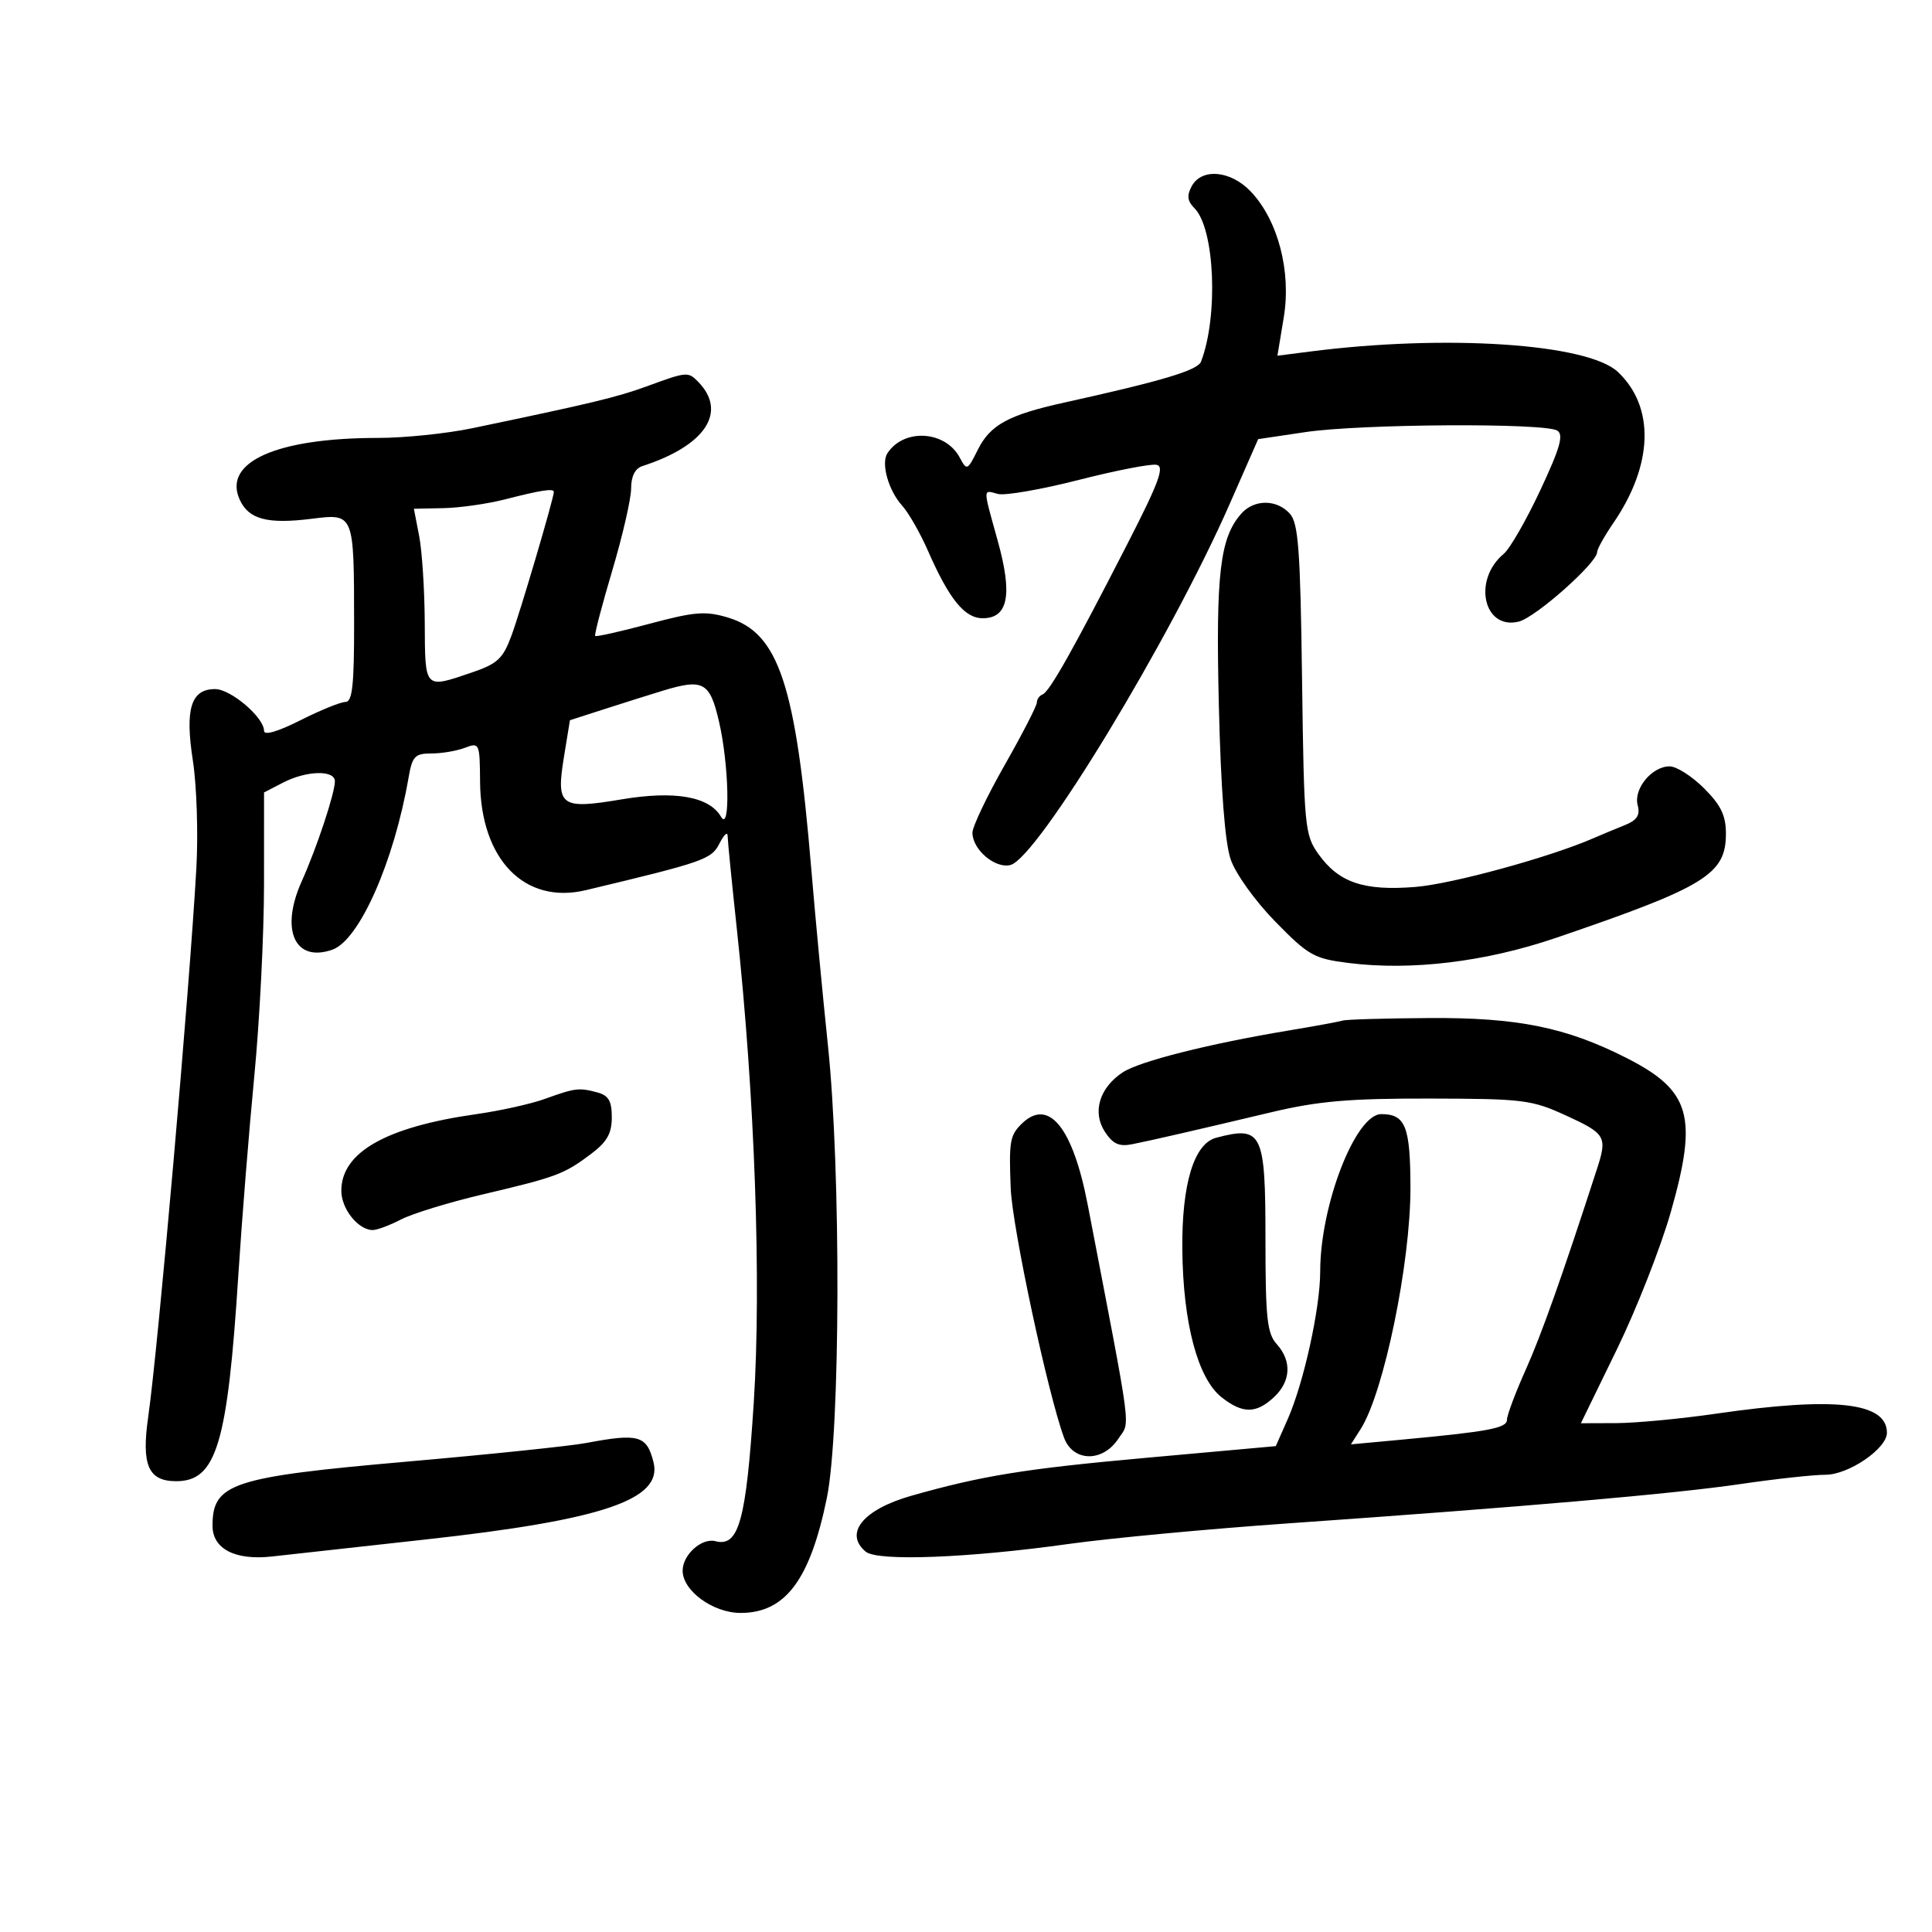 <svg xmlns="http://www.w3.org/2000/svg" width="300" height="300" viewBox="0 0 300 300" version="1.1">
	<path d="M 185.037 28.931 C 184.266 30.371, 184.377 31.234, 185.475 32.332 C 188.628 35.485, 189.210 49.077, 186.495 56.152 C 185.976 57.505, 180.491 59.147, 165.241 62.516 C 156.580 64.430, 153.768 65.966, 151.833 69.840 C 150.214 73.081, 150.132 73.116, 149.022 71.041 C 146.778 66.848, 140.332 66.475, 137.792 70.391 C 136.774 71.960, 137.961 76.166, 140.082 78.512 C 141.083 79.619, 142.886 82.769, 144.088 85.512 C 147.387 93.043, 149.785 96, 152.593 96 C 156.539 96, 157.255 92.381, 154.953 84.072 C 152.582 75.516, 152.580 76.078, 154.971 76.703 C 156.055 76.986, 161.675 76.010, 167.460 74.534 C 173.245 73.057, 178.700 71.996, 179.583 72.175 C 180.875 72.436, 179.987 74.846, 175.040 84.500 C 166.663 100.850, 162.951 107.438, 161.892 107.833 C 161.402 108.017, 161 108.583, 161 109.091 C 161 109.600, 158.750 113.973, 156 118.810 C 153.250 123.646, 151 128.368, 151 129.302 C 151 131.929, 154.543 134.932, 156.911 134.313 C 161.113 133.214, 181.680 99.342, 190.934 78.280 L 195.368 68.188 202.725 67.094 C 211.316 65.816, 239.895 65.647, 241.812 66.863 C 242.837 67.512, 242.257 69.548, 239.171 76.135 C 236.996 80.777, 234.446 85.215, 233.504 85.996 C 228.629 90.043, 230.357 97.862, 235.831 96.523 C 238.436 95.886, 248 87.406, 248 85.735 C 248 85.272, 249.139 83.230, 250.531 81.197 C 256.720 72.156, 256.986 63.191, 251.227 57.757 C 246.549 53.343, 224.521 51.882, 203.429 54.586 L 198.357 55.236 199.344 49.271 C 200.524 42.131, 198.448 34.207, 194.229 29.750 C 191.109 26.455, 186.578 26.051, 185.037 28.931 M 100.500 59.964 C 95.839 61.675, 91.834 62.637, 73.303 66.500 C 69.344 67.325, 62.782 68, 58.719 68 C 42.942 68, 34.558 71.741, 37.224 77.592 C 38.616 80.646, 41.514 81.416, 48.387 80.557 C 54.998 79.731, 54.967 79.657, 54.986 96.750 C 54.997 106.414, 54.713 109, 53.641 109 C 52.893 109, 49.743 110.280, 46.641 111.845 C 43.133 113.615, 41 114.234, 41 113.482 C 41 111.402, 35.838 107, 33.399 107 C 29.652 107, 28.701 110.063, 29.949 118.110 C 30.545 121.954, 30.790 129.464, 30.491 134.799 C 29.444 153.543, 24.555 209.259, 23.016 219.986 C 21.937 227.509, 23.017 230, 27.360 230 C 33.597 230, 35.328 224.262, 37.005 198.035 C 37.551 189.491, 38.672 175.525, 39.496 167 C 40.320 158.475, 40.995 145.099, 40.997 137.276 L 41 123.051 43.950 121.526 C 47.592 119.642, 52 119.531, 52 121.322 C 52 123.169, 49.185 131.656, 46.847 136.858 C 43.463 144.386, 45.775 149.524, 51.618 147.462 C 55.798 145.986, 61.174 133.840, 63.441 120.750 C 64.016 117.432, 64.423 117, 66.980 117 C 68.569 117, 70.912 116.604, 72.185 116.120 C 74.446 115.260, 74.501 115.382, 74.545 121.370 C 74.634 133.480, 81.469 140.492, 90.972 138.223 C 109.362 133.832, 110.468 133.445, 111.723 130.966 C 112.409 129.610, 112.977 129.084, 112.985 129.798 C 112.993 130.512, 113.640 137.037, 114.422 144.298 C 117.207 170.160, 118.242 199.215, 117.040 217.845 C 115.860 236.136, 114.719 240.262, 111.103 239.317 C 108.963 238.757, 106 241.416, 106 243.897 C 106 247.015, 110.720 250.455, 115 250.455 C 121.938 250.455, 125.772 245.352, 128.385 232.643 C 130.508 222.314, 130.606 181.787, 128.554 162.261 C 127.759 154.693, 126.601 142.425, 125.981 135 C 123.578 106.222, 120.938 98.260, 113.010 95.885 C 109.546 94.847, 107.864 94.982, 100.848 96.860 C 96.370 98.058, 92.577 98.911, 92.421 98.754 C 92.264 98.597, 93.455 94.031, 95.068 88.607 C 96.681 83.183, 98 77.438, 98 75.841 C 98 73.958, 98.615 72.739, 99.750 72.372 C 109.556 69.205, 113.014 63.945, 108.377 59.250 C 106.843 57.697, 106.626 57.717, 100.500 59.964 M 78.500 77.523 C 75.750 78.230, 71.423 78.851, 68.884 78.904 L 64.269 79 65.091 83.250 C 65.543 85.588, 65.932 91.662, 65.956 96.750 C 66.005 107.099, 65.861 106.948, 73.268 104.424 C 77.258 103.065, 78.103 102.276, 79.431 98.674 C 80.820 94.904, 86 77.332, 86 76.388 C 86 75.804, 84.026 76.102, 78.500 77.523 M 192.754 79.750 C 189.426 83.492, 188.772 89.083, 189.263 109.580 C 189.576 122.610, 190.212 130.871, 191.104 133.463 C 191.868 135.685, 194.912 139.925, 198.034 143.116 C 203.194 148.389, 204.032 148.860, 209.461 149.538 C 219.183 150.753, 230.684 149.356, 241.597 145.635 C 264.822 137.715, 268 135.767, 268 129.448 C 268 126.633, 267.224 125.024, 264.600 122.400 C 262.730 120.530, 260.325 119, 259.255 119 C 256.504 119, 253.633 122.488, 254.296 125.024 C 254.713 126.618, 254.208 127.368, 252.171 128.182 C 250.702 128.769, 248.600 129.644, 247.500 130.126 C 240.764 133.081, 225.502 137.264, 219.777 137.724 C 211.773 138.368, 207.885 137.049, 204.724 132.618 C 202.598 129.638, 202.486 128.441, 202.182 105.504 C 201.915 85.296, 201.614 81.231, 200.277 79.754 C 198.246 77.509, 194.748 77.507, 192.754 79.750 M 103 107.229 C 101.075 107.813, 97.025 109.088, 94 110.063 L 88.500 111.836 87.583 117.451 C 86.316 125.214, 87.001 125.726, 96.520 124.126 C 104.771 122.740, 110.124 123.676, 111.962 126.825 C 113.432 129.344, 113.199 118.719, 111.637 112 C 110.222 105.917, 109.197 105.350, 103 107.229 M 208.500 158.472 C 207.950 158.644, 204.125 159.347, 200 160.034 C 187.722 162.080, 176.966 164.792, 174.357 166.502 C 170.726 168.881, 169.571 172.696, 171.562 175.735 C 172.816 177.648, 173.774 178.081, 175.839 177.667 C 178.982 177.036, 185.167 175.614, 197.500 172.688 C 204.719 170.975, 209.567 170.558, 222 170.584 C 236.594 170.613, 237.836 170.769, 243.250 173.253 C 249.308 176.031, 249.595 176.524, 248.004 181.429 C 242.591 198.126, 239.345 207.273, 236.901 212.720 C 235.306 216.277, 234 219.762, 234 220.464 C 234 221.769, 231.146 222.300, 217.135 223.598 L 209.770 224.281 211.290 221.891 C 214.882 216.244, 219.029 196.135, 219.013 184.450 C 218.999 174.918, 218.241 173, 214.484 173 C 210.482 173, 205 187.131, 205 197.447 C 205 203.135, 202.442 214.746, 199.946 220.388 L 198.104 224.554 177.802 226.385 C 159.132 228.069, 152.466 229.149, 141.500 232.265 C 134.025 234.389, 131.006 238.100, 134.437 240.948 C 136.272 242.471, 150.368 241.931, 166 239.738 C 172.325 238.851, 187.625 237.417, 200 236.551 C 236.659 233.987, 259.873 231.968, 270.290 230.438 C 275.675 229.647, 281.603 229, 283.463 229 C 287.055 229, 293 224.937, 293 222.483 C 293 217.751, 284.912 216.845, 266.500 219.512 C 261 220.309, 254.020 220.970, 250.989 220.981 L 245.479 221 251.047 209.573 C 254.110 203.288, 257.893 193.654, 259.453 188.164 C 263.678 173.306, 262.523 169.331, 252.507 164.252 C 243.179 159.522, 235.624 157.993, 222.003 158.079 C 215.126 158.122, 209.050 158.299, 208.500 158.472 M 84.592 170.643 C 82.442 171.418, 77.640 172.484, 73.920 173.011 C 59.929 174.996, 53 178.934, 53 184.901 C 53 187.716, 55.626 191, 57.878 191 C 58.550 191, 60.536 190.257, 62.291 189.350 C 64.046 188.442, 69.762 186.691, 74.991 185.460 C 86.429 182.766, 87.584 182.335, 91.750 179.205 C 94.254 177.323, 95 176.014, 95 173.498 C 95 170.958, 94.501 170.099, 92.750 169.630 C 89.891 168.864, 89.330 168.934, 84.592 170.643 M 158.571 174.571 C 156.818 176.324, 156.655 177.321, 156.942 184.500 C 157.186 190.611, 162.708 216.443, 165.226 223.250 C 166.619 227.018, 171.235 227.097, 173.662 223.393 C 175.526 220.549, 175.933 223.654, 168.910 187.121 C 166.571 174.952, 162.785 170.357, 158.571 174.571 M 188.837 176.673 C 185.397 177.584, 183.494 183.869, 183.590 194 C 183.699 205.457, 185.985 214.056, 189.699 216.978 C 192.953 219.537, 195.051 219.533, 197.811 216.961 C 200.451 214.501, 200.619 211.345, 198.250 208.715 C 196.754 207.054, 196.500 204.679, 196.500 192.352 C 196.500 175.813, 195.994 174.777, 188.837 176.673 M 91 224.071 C 88.525 224.538, 76.014 225.838, 63.197 226.961 C 35.982 229.346, 33 230.330, 33 236.927 C 33 240.513, 36.528 242.333, 42.235 241.691 C 45.131 241.365, 55.825 240.181, 66 239.060 C 93.600 236.019, 102.935 232.860, 101.477 227.054 C 100.430 222.882, 99.189 222.529, 91 224.071" stroke="none" fill="black" fill-rule="evenodd"/>
</svg>